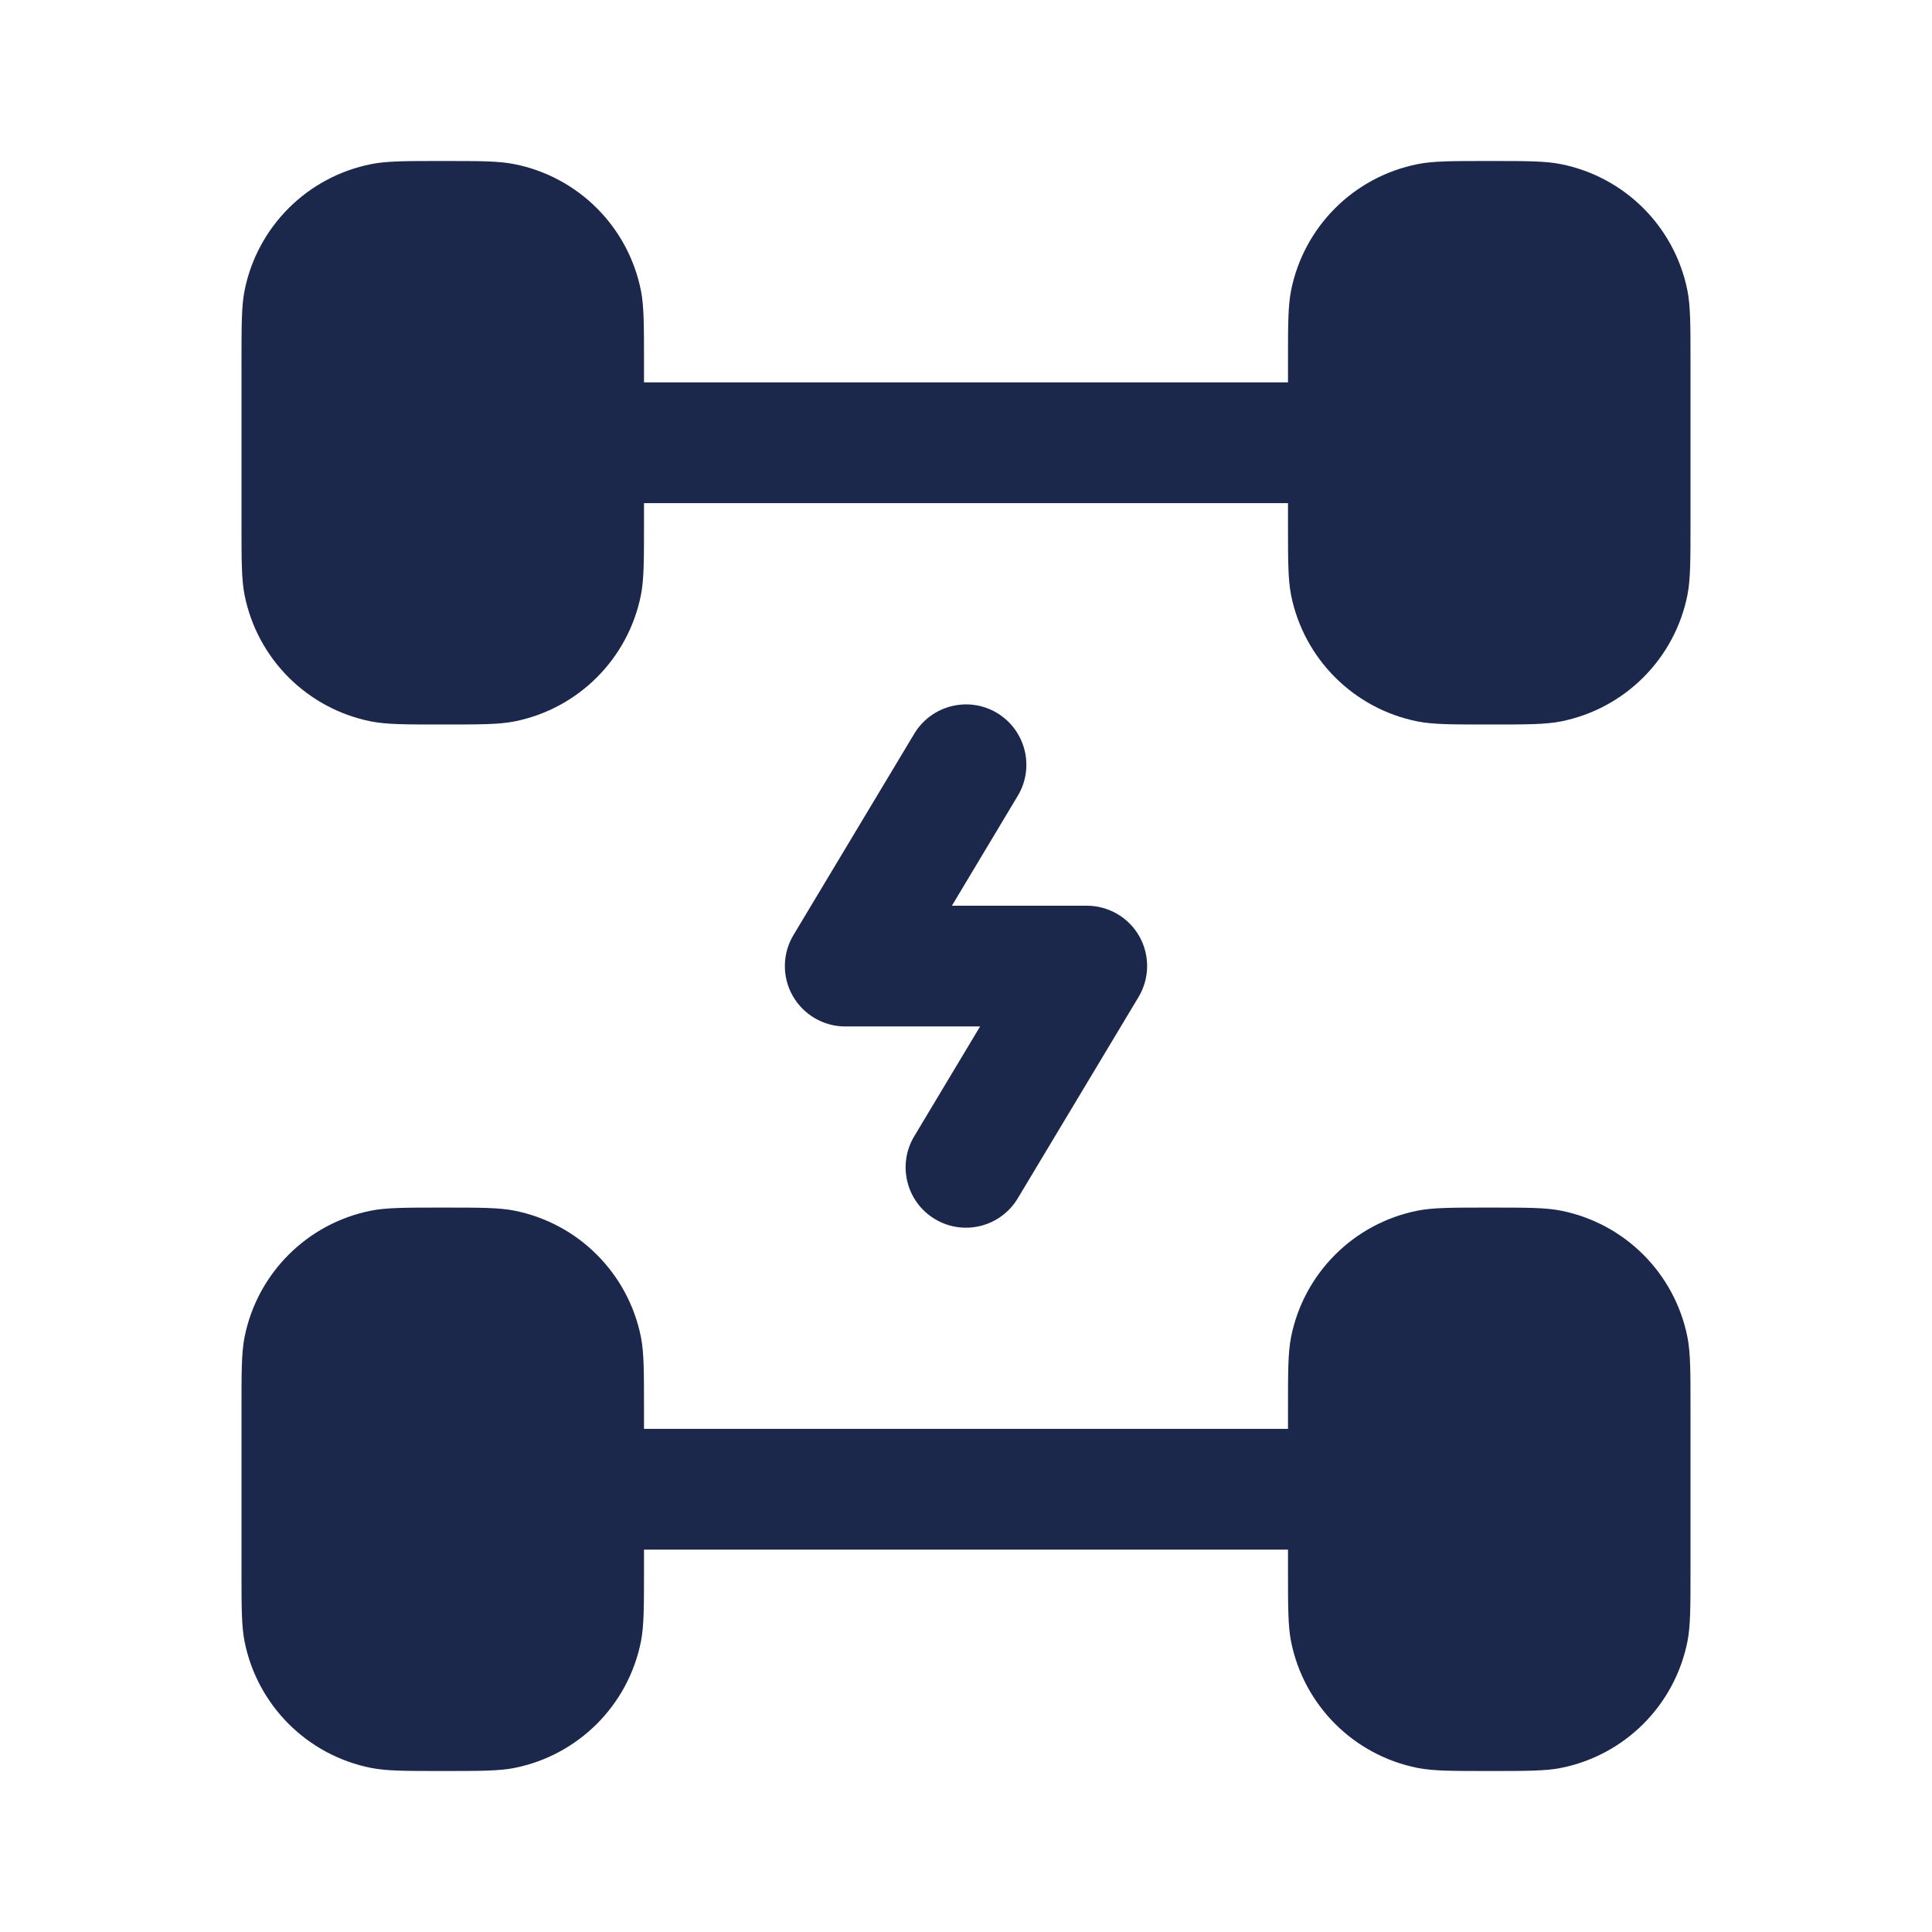 <svg width="24" height="24" viewBox="0 0 24 24" fill="none" xmlns="http://www.w3.org/2000/svg">
<path d="M3 6.5V4.5C3 4.036 3 3.804 3.038 3.61C3.196 2.817 3.816 2.197 4.61 2.039C4.803 2 5.035 2 5.5 2C5.965 2 6.197 2 6.39 2.039C7.184 2.197 7.804 2.817 7.962 3.61C8 3.804 8 4.036 8 4.5V4.75H16V4.5C16 4.036 16 3.804 16.038 3.61C16.196 2.817 16.816 2.197 17.61 2.039C17.803 2 18.035 2 18.5 2C18.965 2 19.197 2 19.39 2.039C20.184 2.197 20.804 2.817 20.962 3.61C21 3.804 21 4.036 21 4.5V6.5C21 6.965 21 7.197 20.962 7.391C20.804 8.184 20.184 8.804 19.39 8.962C19.197 9 18.965 9 18.5 9C18.035 9 17.803 9 17.61 8.962C16.816 8.804 16.196 8.184 16.038 7.391C16 7.197 16 6.965 16 6.5V6.25H8V6.5C8 6.965 8 7.197 7.962 7.391C7.804 8.184 7.184 8.804 6.39 8.962C6.197 9 5.965 9 5.5 9C5.035 9 4.803 9 4.61 8.962C3.816 8.804 3.196 8.184 3.038 7.391C3 7.197 3 6.965 3 6.5Z" fill="#1C274C"/>
<path d="M3 19.5V17.5C3 17.036 3 16.803 3.038 16.61C3.196 15.817 3.816 15.197 4.61 15.039C4.803 15.001 5.035 15.001 5.5 15.001C5.965 15.001 6.197 15.001 6.39 15.039C7.184 15.197 7.804 15.817 7.962 16.61C8 16.803 8 17.036 8 17.5V17.75H16V17.5C16 17.036 16 16.803 16.038 16.61C16.196 15.817 16.816 15.197 17.61 15.039C17.803 15.001 18.035 15.001 18.5 15.001C18.965 15.001 19.197 15.001 19.39 15.039C20.184 15.197 20.804 15.817 20.962 16.61C21 16.803 21 17.036 21 17.5V19.5C21 19.965 21 20.198 20.962 20.391C20.804 21.184 20.184 21.804 19.39 21.962C19.197 22 18.965 22 18.5 22C18.035 22 17.803 22 17.61 21.962C16.816 21.804 16.196 21.184 16.038 20.391C16 20.198 16 19.965 16 19.5V19.25H8V19.5C8 19.965 8 20.198 7.962 20.391C7.804 21.184 7.184 21.804 6.39 21.962C6.197 22 5.965 22 5.5 22C5.035 22 4.803 22 4.61 21.962C3.816 21.804 3.196 21.184 3.038 20.391C3 20.198 3 19.965 3 19.5Z" fill="#1C274C"/>
<path fill-rule="evenodd" clip-rule="evenodd" d="M12.386 8.857C12.741 9.071 12.856 9.531 12.643 9.886L11.825 11.251H13.5C13.77 11.251 14.02 11.396 14.153 11.631C14.286 11.866 14.282 12.155 14.143 12.386L12.643 14.886C12.43 15.242 11.969 15.357 11.614 15.144C11.259 14.931 11.144 14.47 11.357 14.115L12.175 12.751H10.5C10.23 12.751 9.98 12.605 9.847 12.37C9.714 12.135 9.718 11.846 9.857 11.615L11.357 9.115C11.57 8.76 12.031 8.644 12.386 8.857Z" fill="#1C274C"/>
</svg>
